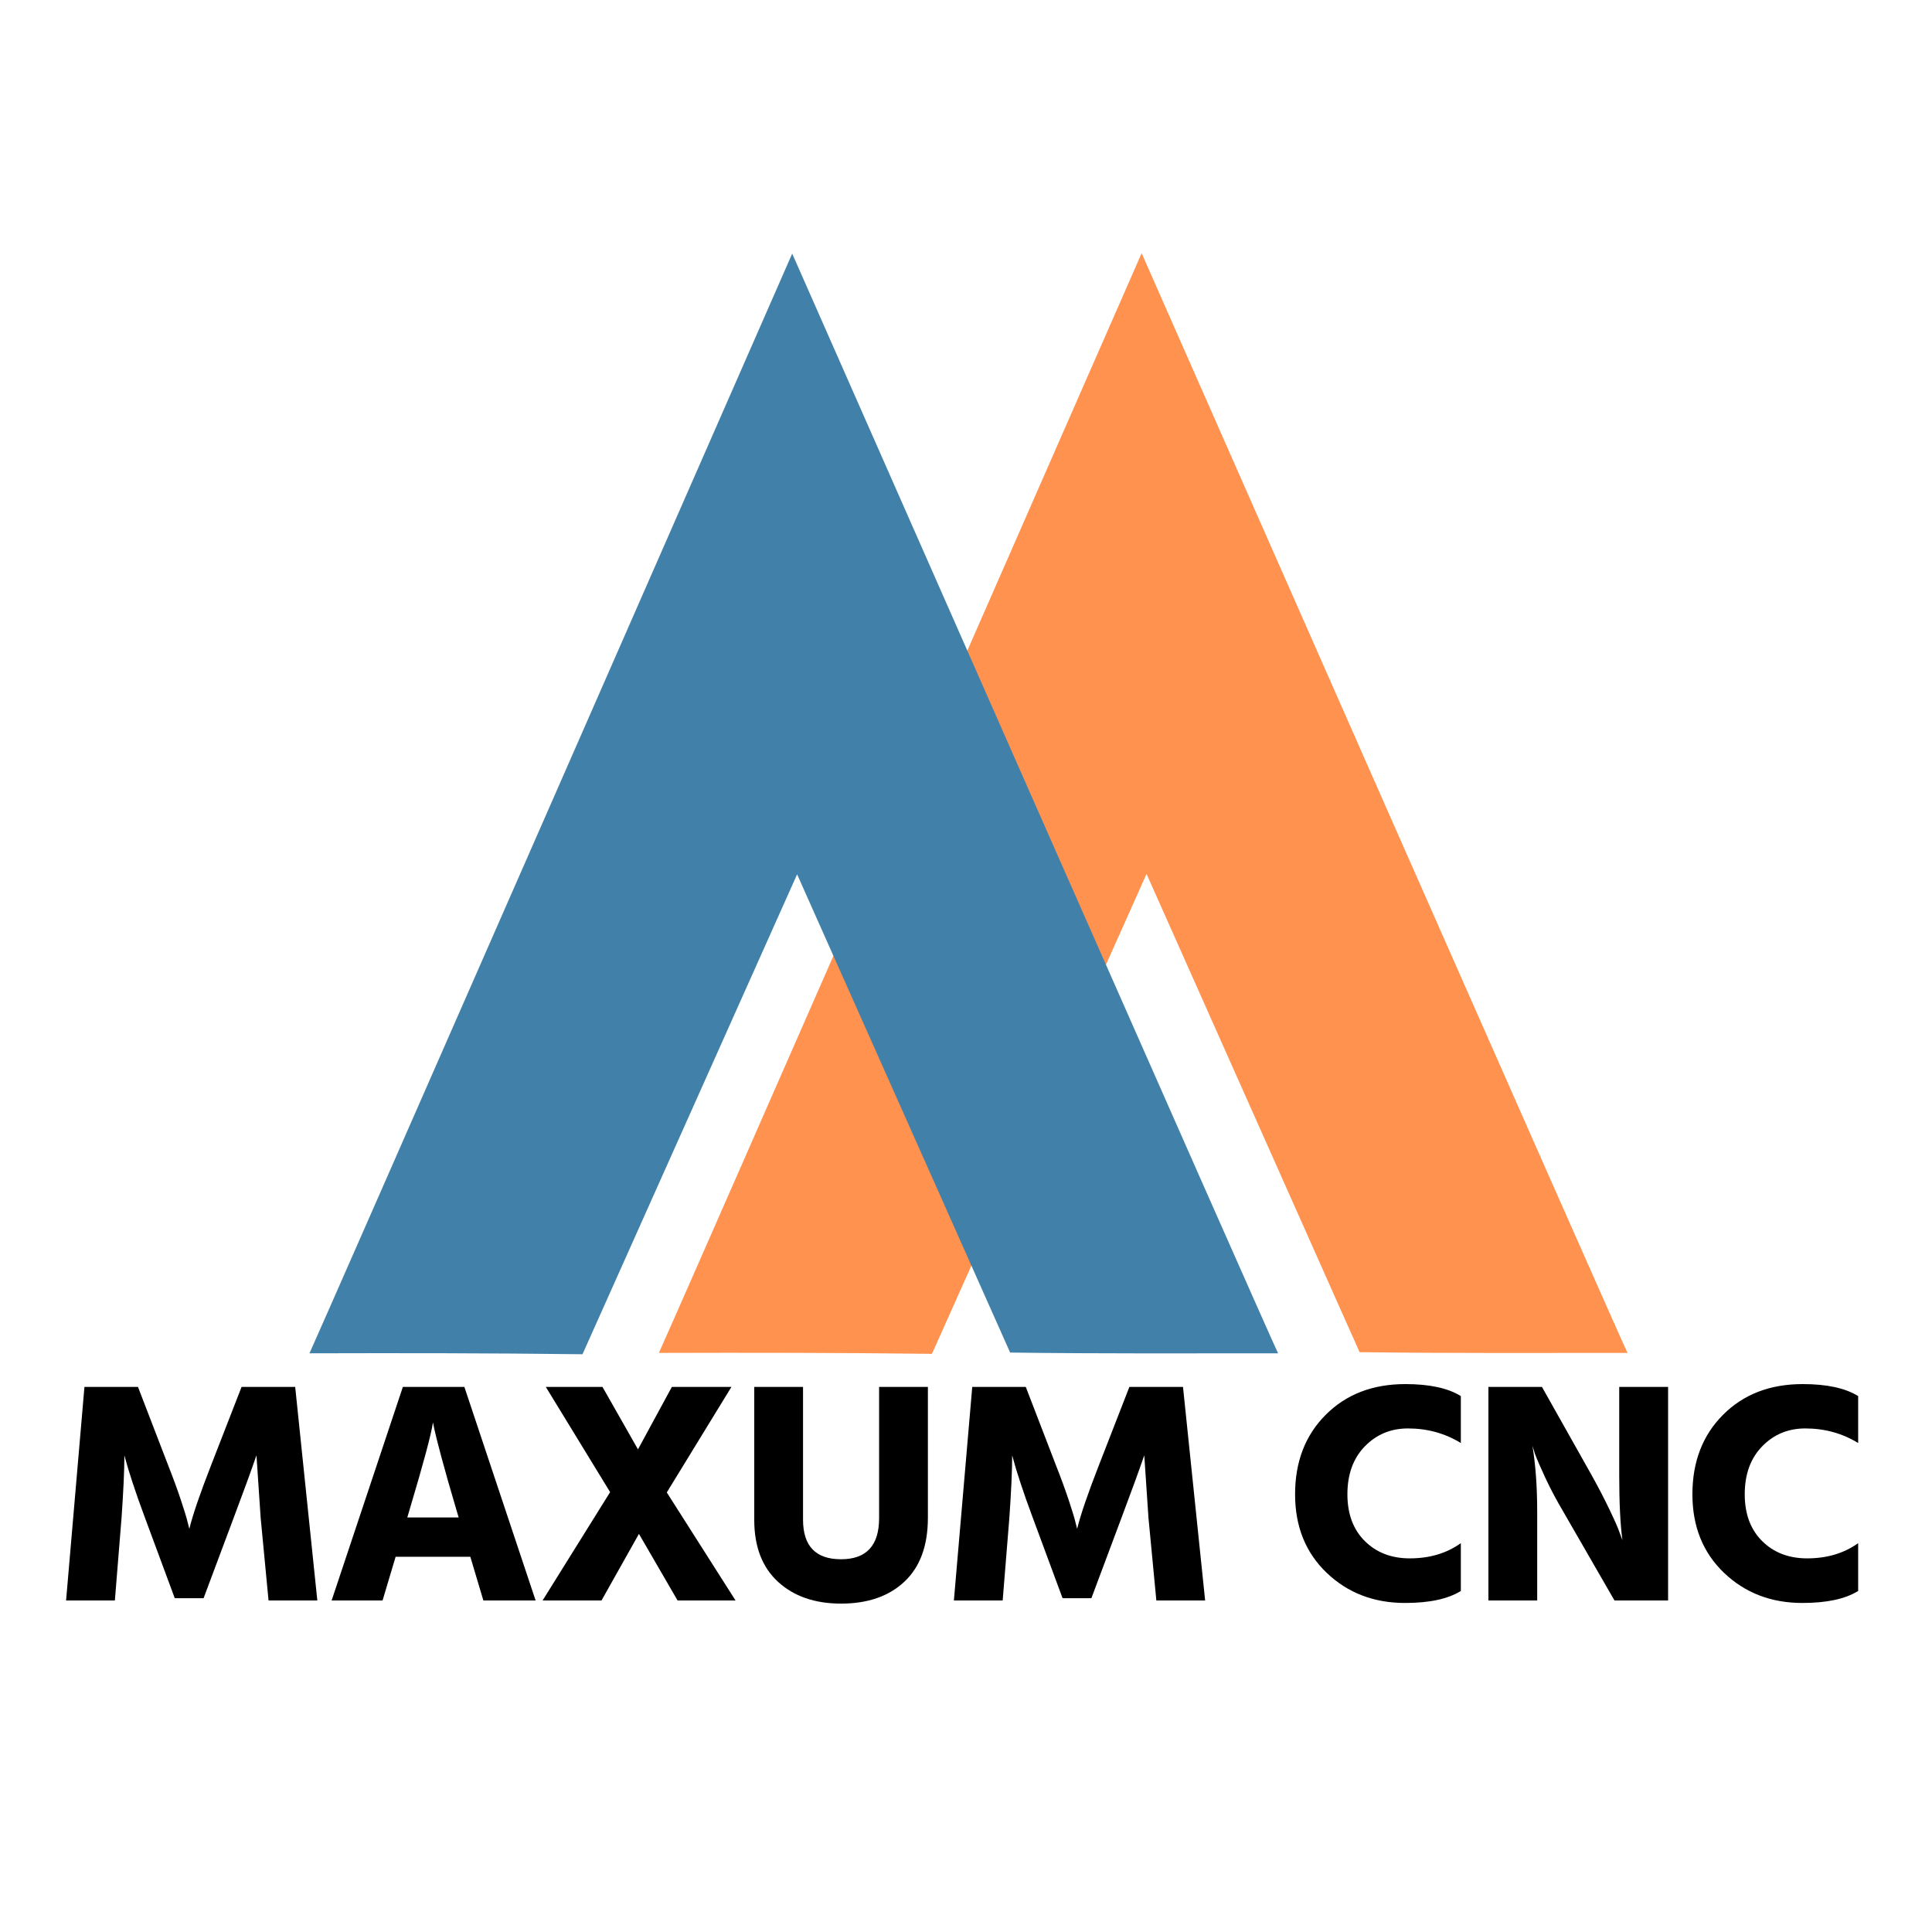 <svg xmlns="http://www.w3.org/2000/svg" xmlns:xlink="http://www.w3.org/1999/xlink" width="500" height="500" preserveAspectRatio="xMidYMid meet" version="1.0" viewBox="0 0 375 375" zoomAndPan="magnify"><path fill="#ff924e" fill-opacity="1" fill-rule="nonzero" d="M 221.59 49.145 C 221.59 49.145 127.992 262.637 127.891 262.598 C 145.559 262.547 163.223 262.559 180.891 262.781 L 222.543 169.625 L 263.891 262.453 C 281.227 262.684 298.566 262.598 315.902 262.598 C 315.625 262.445 221.59 49.145 221.59 49.145 Z M 221.59 49.145"/><path fill="#4181a9" fill-opacity="1" fill-rule="nonzero" d="M 153.766 49.223 C 153.766 49.223 60.168 262.715 60.066 262.676 C 77.73 262.625 95.398 262.637 113.062 262.859 L 154.719 169.707 L 196.066 262.531 C 213.402 262.766 230.742 262.676 248.078 262.676 C 247.797 262.523 153.766 49.223 153.766 49.223 Z M 153.766 49.223"/><g fill="#000" fill-opacity="1"><g><g><path d="M 12.547 0 L 3.078 0 L 6.641 -41.453 L 17.031 -41.453 L 22.812 -26.438 C 23.801 -23.938 24.645 -21.641 25.344 -19.547 C 26.039 -17.461 26.488 -15.988 26.688 -15.125 L 27 -13.906 C 27.656 -16.602 29.086 -20.781 31.297 -26.438 L 37.141 -41.453 L 47.547 -41.453 L 51.844 0 L 42.375 0 L 40.844 -16.047 L 40.031 -28.172 C 38.969 -25.086 37.492 -21.047 35.609 -16.047 L 29.766 -0.438 L 24.172 -0.438 L 18.391 -16.047 C 17.441 -18.586 16.641 -20.863 15.984 -22.875 C 15.328 -24.883 14.898 -26.281 14.703 -27.062 L 14.391 -28.172 C 14.391 -25.254 14.207 -21.211 13.844 -16.047 Z M 12.547 0" transform="translate(9.749, 310.65)"/></g></g></g><g fill="#000" fill-opacity="1"><g><g><path d="M 16.547 -17.594 L 16.109 -16.109 L 26.078 -16.109 L 25.641 -17.594 C 24.453 -21.602 23.477 -25.023 22.719 -27.859 C 21.969 -30.691 21.508 -32.516 21.344 -33.328 L 21.094 -34.562 C 20.77 -32.312 19.254 -26.656 16.547 -17.594 Z M 11.312 0 L 1.422 0 L 15.25 -41.453 L 27.188 -41.453 L 41.016 0 L 30.875 0 L 28.344 -8.484 L 13.844 -8.484 Z M 11.312 0" transform="translate(62.946, 310.65)"/></g></g></g><g fill="#000" fill-opacity="1"><g><g><path d="M 13.094 0 L 1.656 0 L 14.766 -21.031 L 2.281 -41.453 L 13.281 -41.453 L 20.172 -29.328 L 26.75 -41.453 L 38.312 -41.453 L 25.766 -20.969 L 39.109 0 L 27.859 0 L 20.359 -12.922 Z M 13.094 0" transform="translate(103.659, 310.65)"/></g></g></g><g fill="#000" fill-opacity="1"><g><g><path d="M 37.391 -16.047 C 37.391 -10.641 35.875 -6.508 32.844 -3.656 C 29.812 -0.812 25.711 0.609 20.547 0.609 C 15.461 0.609 11.379 -0.801 8.297 -3.625 C 5.223 -6.457 3.688 -10.457 3.688 -15.625 L 3.688 -41.453 L 13.156 -41.453 L 13.156 -15.688 C 13.156 -10.562 15.613 -8 20.531 -8 C 25.457 -8 27.922 -10.66 27.922 -15.984 L 27.922 -41.453 L 37.391 -41.453 Z M 37.391 -16.047" transform="translate(142.712, 310.65)"/></g></g></g><g fill="#000" fill-opacity="1"><g><g><path d="M 12.547 0 L 3.078 0 L 6.641 -41.453 L 17.031 -41.453 L 22.812 -26.438 C 23.801 -23.938 24.645 -21.641 25.344 -19.547 C 26.039 -17.461 26.488 -15.988 26.688 -15.125 L 27 -13.906 C 27.656 -16.602 29.086 -20.781 31.297 -26.438 L 37.141 -41.453 L 47.547 -41.453 L 51.844 0 L 42.375 0 L 40.844 -16.047 L 40.031 -28.172 C 38.969 -25.086 37.492 -21.047 35.609 -16.047 L 29.766 -0.438 L 24.172 -0.438 L 18.391 -16.047 C 17.441 -18.586 16.641 -20.863 15.984 -22.875 C 15.328 -24.883 14.898 -26.281 14.703 -27.062 L 14.391 -28.172 C 14.391 -25.254 14.207 -21.211 13.844 -16.047 Z M 12.547 0" transform="translate(182.072, 310.65)"/></g></g></g><g fill="#000" fill-opacity="1"><g><g><path d="M 34.625 -1.844 C 32.125 -0.289 28.516 0.484 23.797 0.484 C 17.734 0.484 12.66 -1.469 8.578 -5.375 C 4.492 -9.289 2.453 -14.367 2.453 -20.609 C 2.453 -26.922 4.43 -32.062 8.391 -36.031 C 12.348 -40.008 17.504 -42 23.859 -42 C 28.535 -42 32.125 -41.223 34.625 -39.672 L 34.625 -30.562 C 31.551 -32.445 28.129 -33.391 24.359 -33.391 C 21.035 -33.391 18.242 -32.227 15.984 -29.906 C 13.734 -27.594 12.609 -24.492 12.609 -20.609 C 12.609 -16.797 13.734 -13.77 15.984 -11.531 C 18.242 -9.289 21.156 -8.172 24.719 -8.172 C 28.57 -8.172 31.875 -9.156 34.625 -11.125 Z M 34.625 -1.844" transform="translate(248.922, 310.65)"/></g></g></g><g fill="#000" fill-opacity="1"><g><g><path d="M 13.469 0 L 4 0 L 4 -41.453 L 14.391 -41.453 L 24.047 -24.297 C 25.398 -21.867 26.578 -19.598 27.578 -17.484 C 28.586 -15.379 29.234 -13.895 29.516 -13.031 L 30.016 -11.688 C 29.598 -14.719 29.391 -18.922 29.391 -24.297 L 29.391 -41.453 L 38.875 -41.453 L 38.875 0 L 28.469 0 L 18.578 -17.156 C 17.266 -19.375 16.102 -21.555 15.094 -23.703 C 14.094 -25.859 13.406 -27.445 13.031 -28.469 L 12.547 -30.016 C 13.16 -26.328 13.469 -22.039 13.469 -17.156 Z M 13.469 0" transform="translate(284.9, 310.65)"/></g></g></g><g fill="#000" fill-opacity="1"><g><g><path d="M 34.625 -1.844 C 32.125 -0.289 28.516 0.484 23.797 0.484 C 17.734 0.484 12.66 -1.469 8.578 -5.375 C 4.492 -9.289 2.453 -14.367 2.453 -20.609 C 2.453 -26.922 4.43 -32.062 8.391 -36.031 C 12.348 -40.008 17.504 -42 23.859 -42 C 28.535 -42 32.125 -41.223 34.625 -39.672 L 34.625 -30.562 C 31.551 -32.445 28.129 -33.391 24.359 -33.391 C 21.035 -33.391 18.242 -32.227 15.984 -29.906 C 13.734 -27.594 12.609 -24.492 12.609 -20.609 C 12.609 -16.797 13.734 -13.77 15.984 -11.531 C 18.242 -9.289 21.156 -8.172 24.719 -8.172 C 28.57 -8.172 31.875 -9.156 34.625 -11.125 Z M 34.625 -1.844" transform="translate(326.043, 310.65)"/></g></g></g></svg>